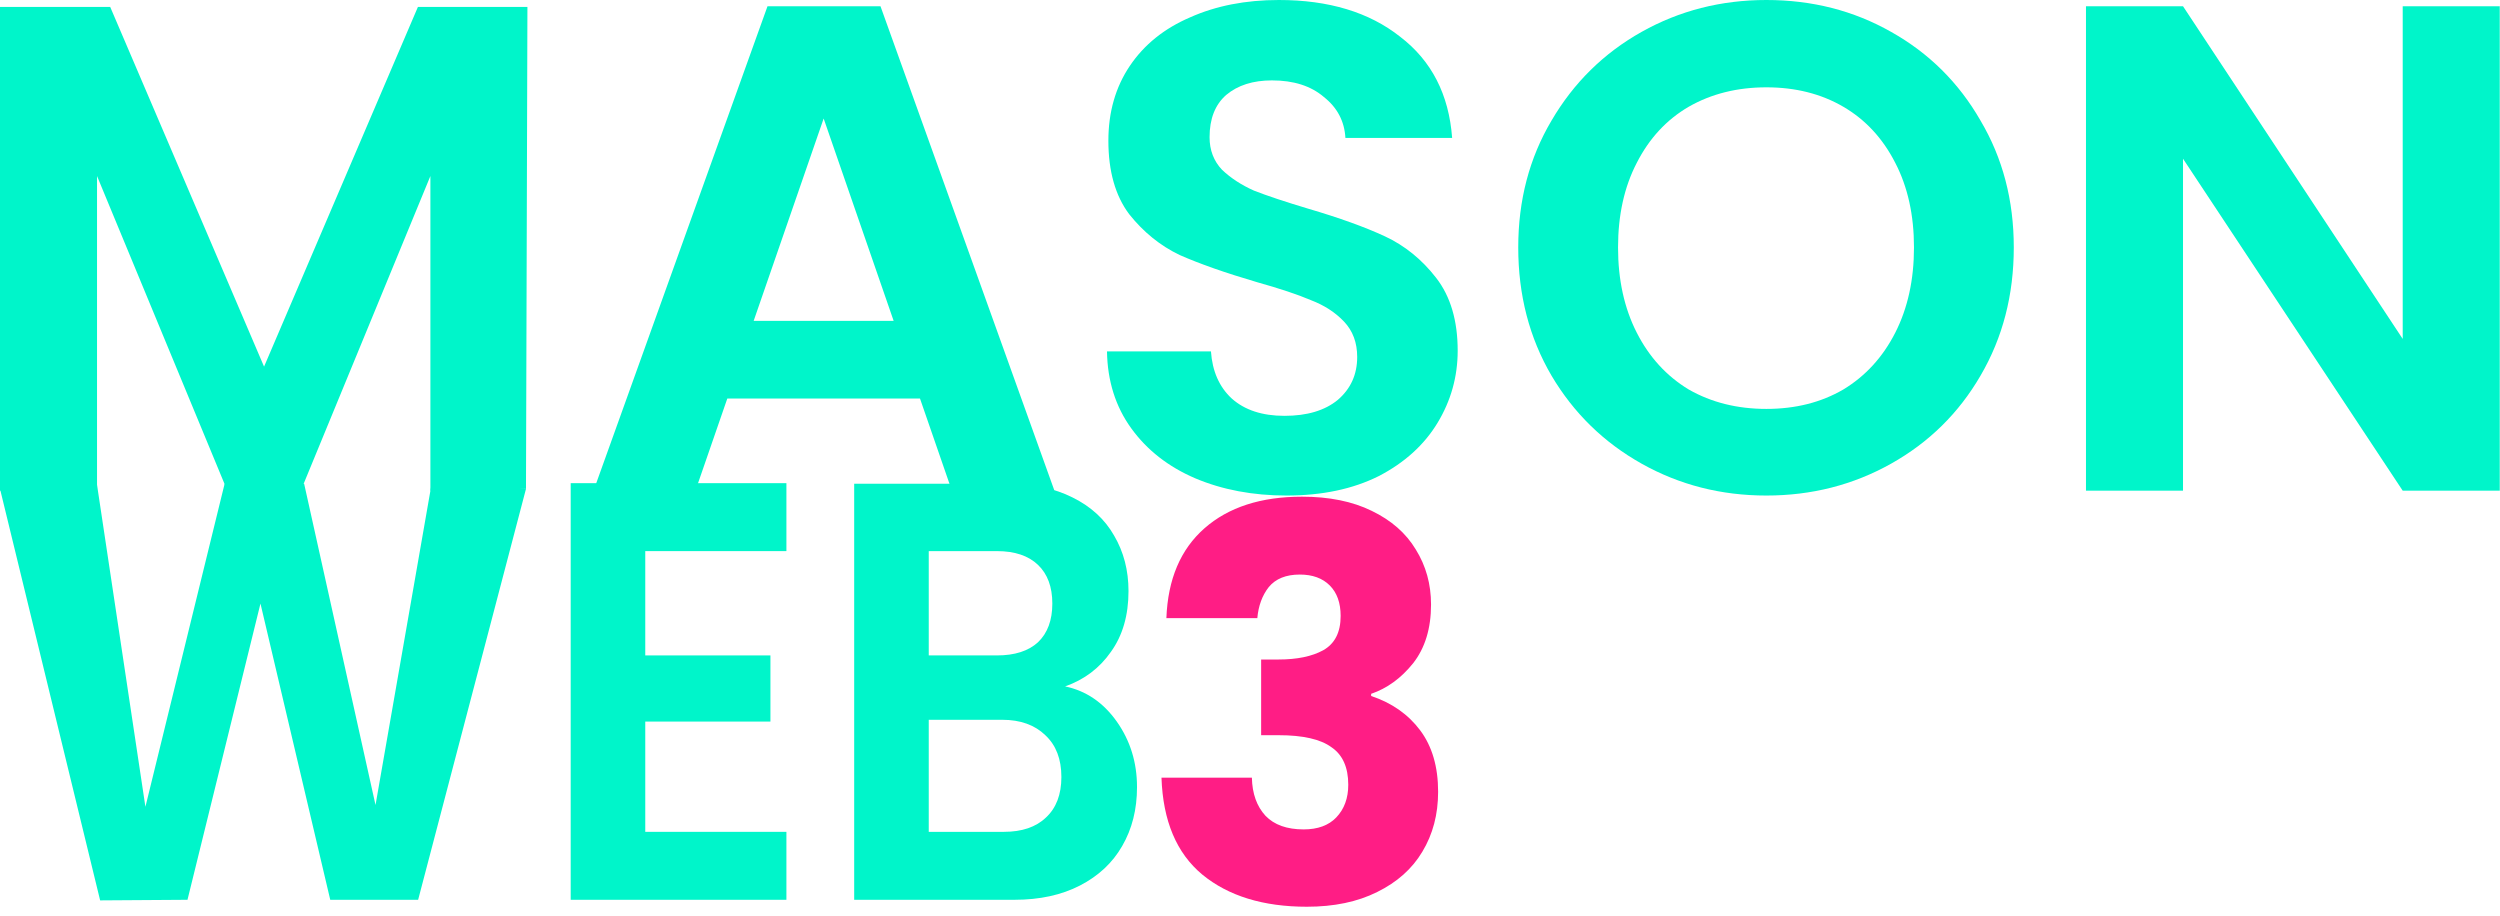 <svg width="202" height="74" viewBox="0 0 202 74" fill="none" xmlns="http://www.w3.org/2000/svg">
<path d="M42.616 0.56L42.5 39.5L34.776 39.648V14.224L24.304 39.648H18.368L7.84 14.224V39.648H0V0.56H8.904L21.336 29.624L33.768 0.56H42.616Z" fill="#00F5CA"/>
<path d="M74.335 32.2H58.767L56.191 39.648H47.959L62.015 0.504H71.143L85.199 39.648H76.911L74.335 32.2ZM72.207 25.928L66.551 9.576L60.895 25.928H72.207Z" fill="#00F5CA"/>
<path d="M103.949 40.04C101.224 40.04 98.76 39.573 96.557 38.64C94.392 37.707 92.674 36.363 91.405 34.608C90.136 32.853 89.483 30.781 89.445 28.392H97.845C97.957 29.997 98.517 31.267 99.525 32.2C100.57 33.133 101.989 33.6 103.781 33.6C105.61 33.6 107.048 33.171 108.093 32.312C109.138 31.416 109.661 30.259 109.661 28.84C109.661 27.683 109.306 26.731 108.597 25.984C107.888 25.237 106.992 24.659 105.909 24.248C104.864 23.8 103.408 23.315 101.541 22.792C99.002 22.045 96.93 21.317 95.325 20.608C93.757 19.861 92.394 18.76 91.237 17.304C90.117 15.811 89.557 13.832 89.557 11.368C89.557 9.053 90.136 7.037 91.293 5.32C92.451 3.603 94.075 2.296 96.165 1.4C98.256 0.467 100.645 0 103.333 0C107.365 0 110.632 0.989 113.133 2.968C115.672 4.909 117.072 7.635 117.333 11.144H108.709C108.634 9.8 108.056 8.699 106.973 7.84C105.928 6.944 104.528 6.496 102.773 6.496C101.242 6.496 100.01 6.888 99.077 7.672C98.181 8.456 97.733 9.595 97.733 11.088C97.733 12.133 98.069 13.011 98.741 13.72C99.451 14.392 100.309 14.952 101.317 15.4C102.362 15.811 103.818 16.296 105.685 16.856C108.224 17.603 110.296 18.349 111.901 19.096C113.506 19.843 114.888 20.963 116.045 22.456C117.202 23.949 117.781 25.909 117.781 28.336C117.781 30.427 117.24 32.368 116.157 34.16C115.074 35.952 113.488 37.389 111.397 38.472C109.306 39.517 106.824 40.04 103.949 40.04Z" fill="#00F5CA"/>
<path d="M142.722 40.04C139.063 40.04 135.703 39.181 132.642 37.464C129.581 35.747 127.154 33.376 125.362 30.352C123.57 27.291 122.674 23.837 122.674 19.992C122.674 16.184 123.57 12.768 125.362 9.744C127.154 6.683 129.581 4.293 132.642 2.576C135.703 0.859 139.063 0 142.722 0C146.418 0 149.778 0.859 152.802 2.576C155.863 4.293 158.271 6.683 160.026 9.744C161.818 12.768 162.714 16.184 162.714 19.992C162.714 23.837 161.818 27.291 160.026 30.352C158.271 33.376 155.863 35.747 152.802 37.464C149.741 39.181 146.381 40.04 142.722 40.04ZM142.722 33.04C145.074 33.04 147.146 32.517 148.938 31.472C150.73 30.389 152.13 28.859 153.138 26.88C154.146 24.901 154.65 22.605 154.65 19.992C154.65 17.379 154.146 15.101 153.138 13.16C152.13 11.181 150.73 9.669 148.938 8.624C147.146 7.579 145.074 7.056 142.722 7.056C140.37 7.056 138.279 7.579 136.45 8.624C134.658 9.669 133.258 11.181 132.25 13.16C131.242 15.101 130.738 17.379 130.738 19.992C130.738 22.605 131.242 24.901 132.25 26.88C133.258 28.859 134.658 30.389 136.45 31.472C138.279 32.517 140.37 33.04 142.722 33.04Z" fill="#00F5CA"/>
<path d="M201.979 39.648H194.139L176.387 12.824V39.648H168.547V0.504H176.387L194.139 27.384V0.504H201.979V39.648Z" fill="#00F5CA"/>
<path d="M42.5 39.5L33.785 72.703H26.684L21.046 48.768L15.149 72.703L8.091 72.751L0 39.5L7.827 39.088L11.749 65.19L18.149 39.088H24.575L30.342 65.046L34.875 39.088L42.5 39.5Z" fill="#00F5CA"/>
<path d="M52.137 44.53V52.958H62.251V58.303H52.137V67.213H63.542V72.703H46.112V39.04H63.542V44.53H52.137Z" fill="#00F5CA"/>
<path d="M86.061 55.462C87.754 55.815 89.145 56.762 90.236 58.303C91.326 59.845 91.871 61.61 91.871 63.601C91.871 65.399 91.47 66.988 90.666 68.369C89.891 69.717 88.758 70.777 87.266 71.547C85.774 72.318 84.01 72.703 81.972 72.703H69.018V39.088H81.413C83.45 39.088 85.2 39.457 86.664 40.196C88.156 40.934 89.275 41.962 90.021 43.278C90.795 44.594 91.183 46.087 91.183 47.757C91.183 49.715 90.709 51.353 89.762 52.669C88.844 53.985 87.611 54.916 86.061 55.462ZM75.043 52.958H80.552C81.987 52.958 83.091 52.605 83.866 51.898C84.641 51.16 85.028 50.117 85.028 48.768C85.028 47.42 84.641 46.376 83.866 45.638C83.091 44.899 81.987 44.53 80.552 44.53H75.043V52.958ZM81.112 67.213C82.575 67.213 83.708 66.828 84.512 66.057C85.344 65.287 85.76 64.195 85.76 62.782C85.76 61.337 85.329 60.214 84.469 59.411C83.608 58.576 82.446 58.159 80.983 58.159H75.043V67.213H81.112Z" fill="#00F5CA"/>
<path d="M94.244 49.944C94.361 46.805 95.388 44.385 97.324 42.684C99.26 40.983 101.885 40.132 105.2 40.132C107.4 40.132 109.277 40.513 110.832 41.276C112.416 42.039 113.604 43.08 114.396 44.4C115.217 45.72 115.628 47.201 115.628 48.844C115.628 50.78 115.144 52.364 114.176 53.596C113.208 54.799 112.079 55.62 110.788 56.06V56.236C112.46 56.793 113.78 57.717 114.748 59.008C115.716 60.299 116.2 61.956 116.2 63.98C116.2 65.799 115.775 67.412 114.924 68.82C114.103 70.199 112.885 71.284 111.272 72.076C109.688 72.868 107.796 73.264 105.596 73.264C102.076 73.264 99.26 72.399 97.148 70.668C95.065 68.937 93.965 66.327 93.848 62.836H101.152C101.181 64.127 101.548 65.153 102.252 65.916C102.956 66.649 103.983 67.016 105.332 67.016C106.476 67.016 107.356 66.693 107.972 66.048C108.617 65.373 108.94 64.493 108.94 63.408C108.94 62 108.485 60.988 107.576 60.372C106.696 59.727 105.273 59.404 103.308 59.404H101.9V53.288H103.308C104.804 53.288 106.007 53.039 106.916 52.54C107.855 52.012 108.324 51.088 108.324 49.768C108.324 48.712 108.031 47.891 107.444 47.304C106.857 46.717 106.051 46.424 105.024 46.424C103.909 46.424 103.073 46.761 102.516 47.436C101.988 48.111 101.68 48.947 101.592 49.944H94.244Z" fill="#FF1D85"/>
</svg>
